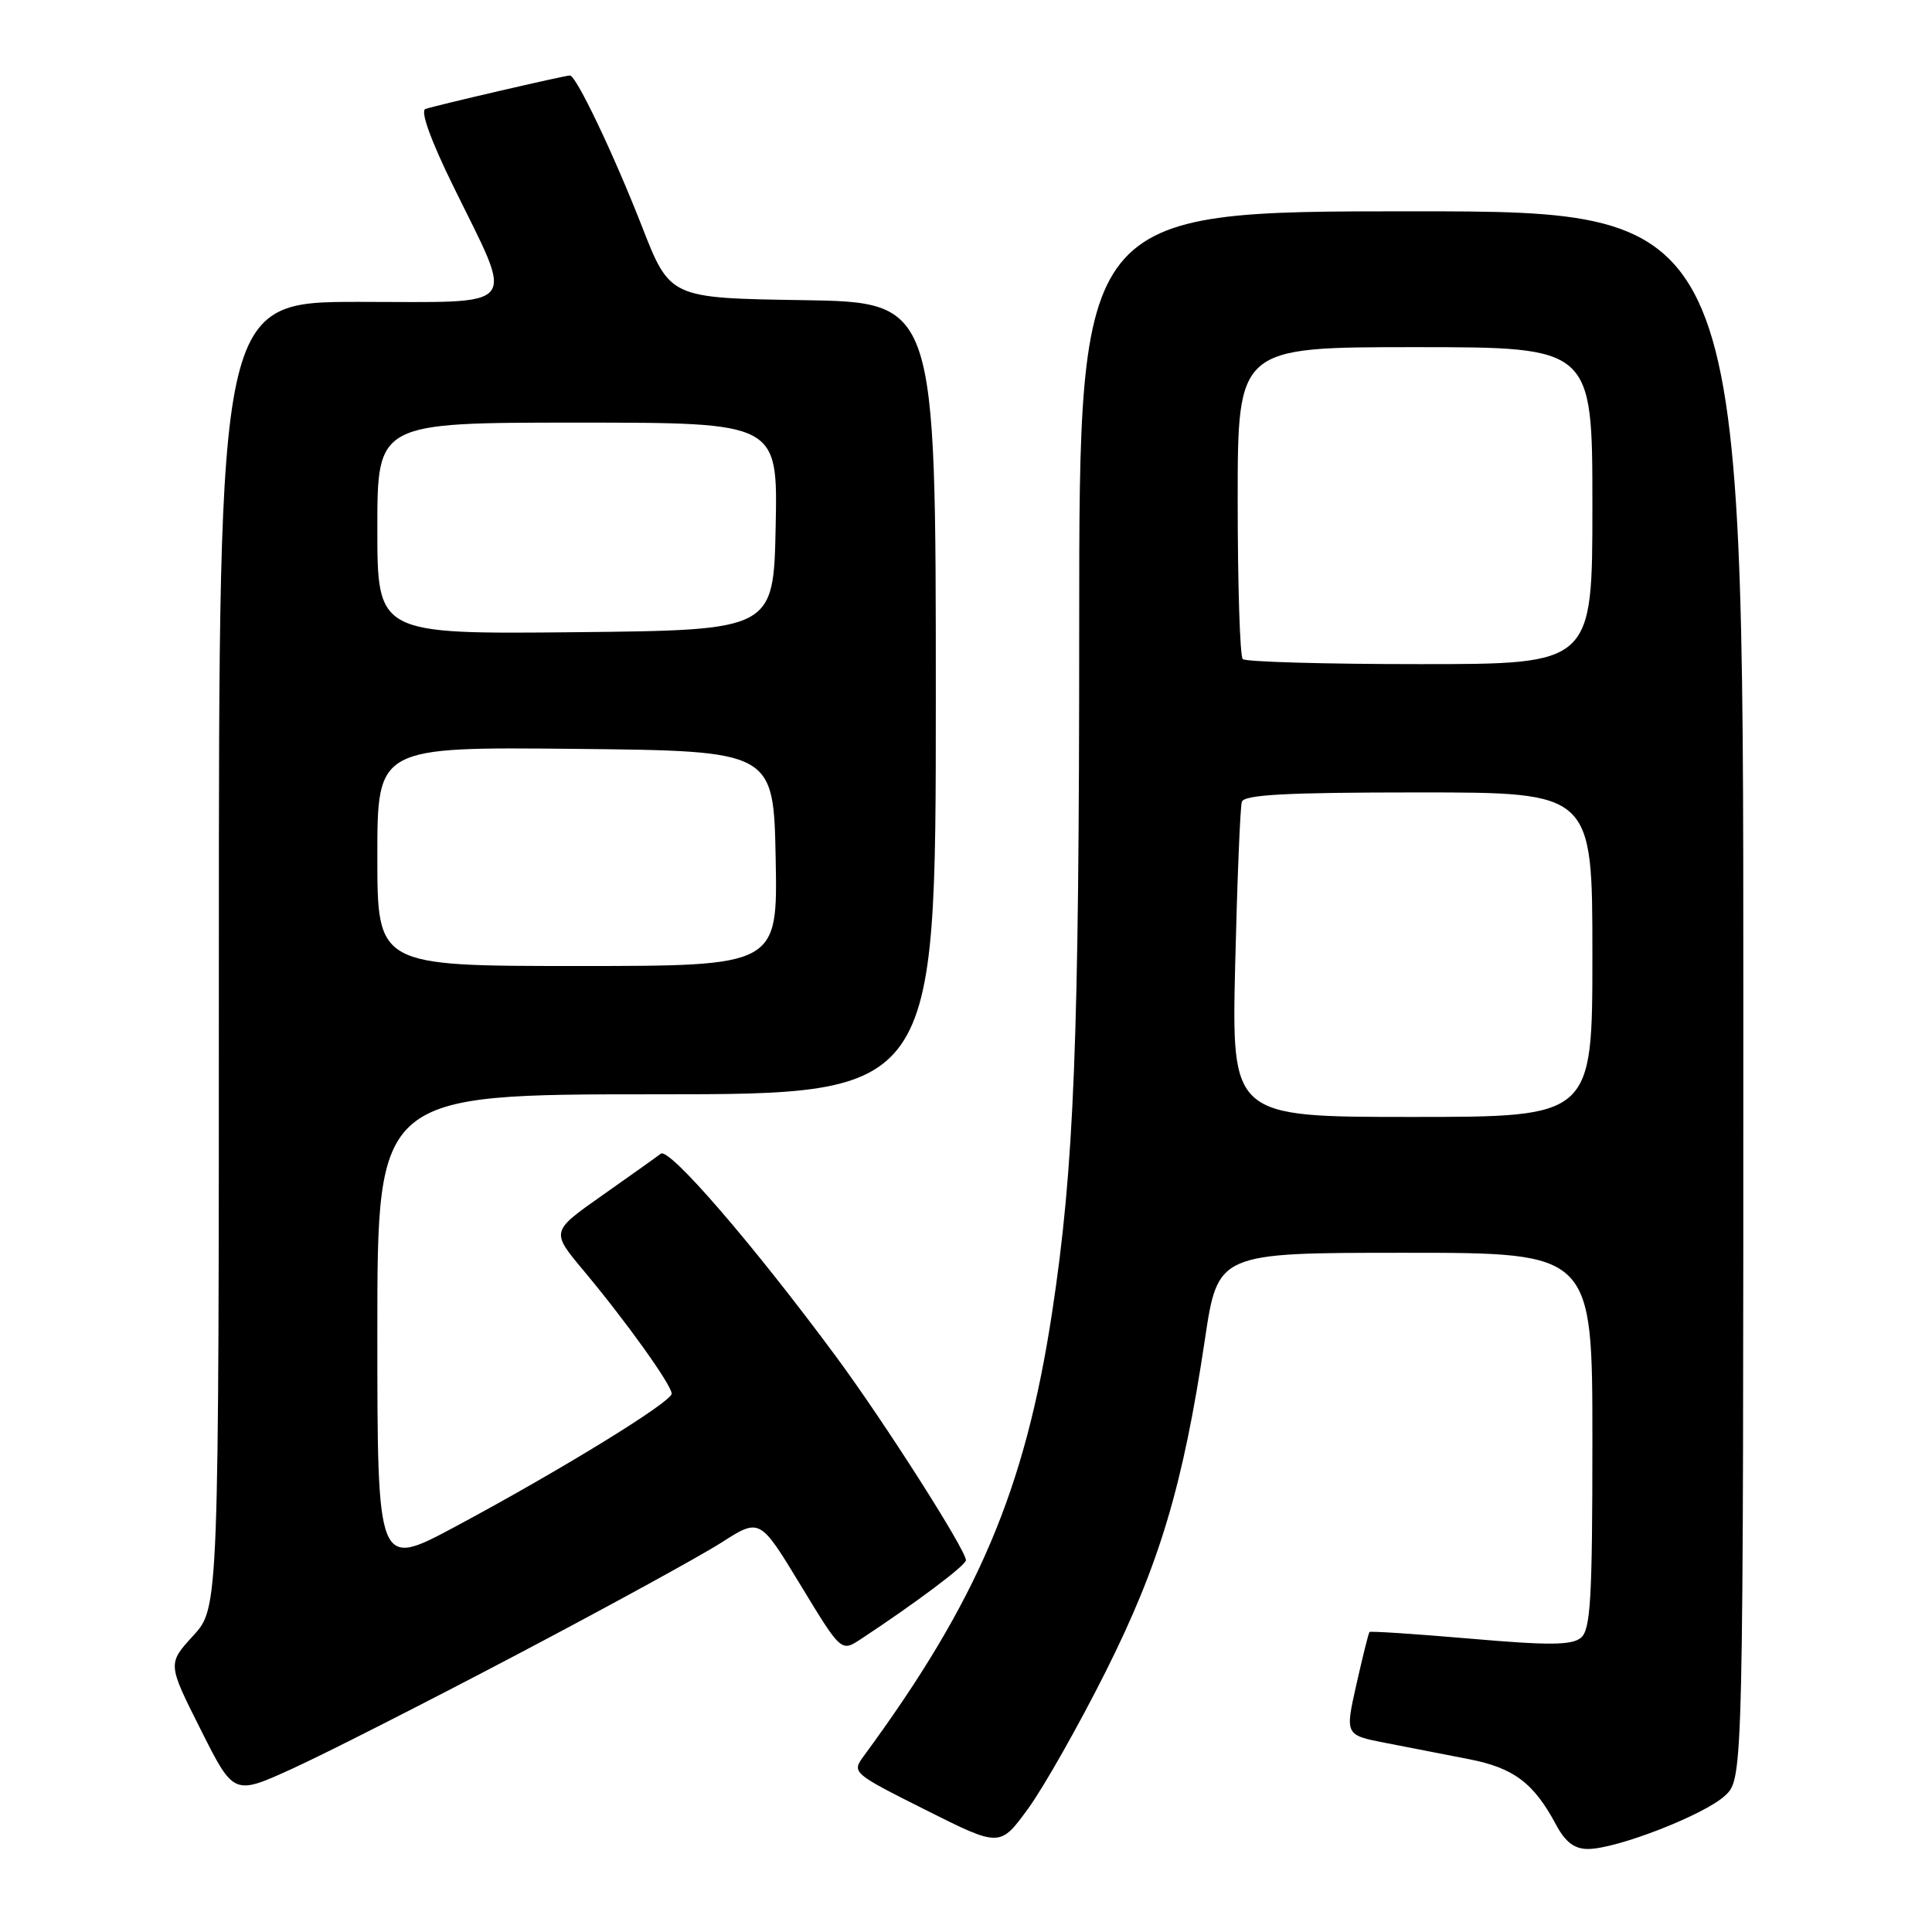 <?xml version="1.0" encoding="UTF-8" standalone="no"?>
<!DOCTYPE svg PUBLIC "-//W3C//DTD SVG 1.1//EN" "http://www.w3.org/Graphics/SVG/1.1/DTD/svg11.dtd" >
<svg xmlns="http://www.w3.org/2000/svg" xmlns:xlink="http://www.w3.org/1999/xlink" version="1.1" viewBox="0 0 256 256">
 <g >
 <path fill="currentColor"
d=" M 146.51 221.50 C 153.65 207.25 156.76 196.86 159.65 177.52 C 161.37 166.00 161.37 166.00 186.18 166.00 C 211.00 166.00 211.00 166.00 211.00 190.88 C 211.00 211.89 210.76 215.95 209.48 217.01 C 208.28 218.01 205.26 218.04 194.82 217.13 C 187.59 216.51 181.57 216.11 181.46 216.25 C 181.34 216.39 180.56 219.52 179.73 223.20 C 178.22 229.90 178.22 229.90 183.61 230.95 C 186.57 231.53 191.54 232.50 194.65 233.10 C 200.59 234.26 203.23 236.25 206.20 241.81 C 207.42 244.09 208.62 245.00 210.41 245.00 C 214.23 245.00 225.88 240.46 228.59 237.92 C 231.00 235.65 231.00 235.65 231.00 131.83 C 231.00 28.00 231.00 28.00 187.00 28.00 C 143.00 28.00 143.00 28.00 143.00 82.85 C 143.00 138.03 142.34 154.67 139.40 173.97 C 135.83 197.40 129.57 212.13 114.44 232.70 C 112.85 234.87 112.95 234.96 122.66 239.83 C 132.50 244.77 132.50 244.77 136.24 239.64 C 138.30 236.81 142.92 228.65 146.51 221.50 Z  M 68.50 219.24 C 80.60 212.87 92.79 206.19 95.59 204.40 C 100.68 201.14 100.68 201.14 106.07 210.02 C 111.46 218.90 111.46 218.90 114.05 217.20 C 121.28 212.44 127.98 207.42 127.99 206.74 C 128.01 205.41 117.14 188.36 110.80 179.78 C 99.77 164.86 88.68 152.02 87.56 152.87 C 86.98 153.32 83.46 155.82 79.75 158.43 C 73.00 163.18 73.00 163.18 77.31 168.34 C 82.96 175.09 89.00 183.53 89.00 184.67 C 89.00 185.77 74.17 194.88 60.25 202.33 C 50.00 207.81 50.00 207.81 50.00 176.41 C 50.00 145.00 50.00 145.00 87.00 145.00 C 124.00 145.00 124.00 145.00 124.00 92.52 C 124.00 40.05 124.00 40.05 106.39 39.77 C 88.77 39.50 88.77 39.50 85.06 30.00 C 81.33 20.45 76.35 10.00 75.52 10.00 C 74.84 10.00 57.65 13.99 56.37 14.44 C 55.67 14.69 57.06 18.56 60.06 24.67 C 68.22 41.32 69.29 40.00 47.61 40.00 C 29.00 40.00 29.00 40.00 29.00 126.51 C 29.00 213.03 29.00 213.03 25.60 216.74 C 22.20 220.45 22.20 220.45 26.59 229.17 C 30.97 237.90 30.97 237.90 38.73 234.36 C 43.00 232.42 56.40 225.61 68.50 219.24 Z  M 163.67 127.75 C 163.94 116.61 164.33 106.94 164.55 106.25 C 164.84 105.30 170.42 105.00 187.97 105.00 C 211.00 105.00 211.00 105.00 211.00 126.50 C 211.00 148.00 211.00 148.00 187.09 148.00 C 163.19 148.00 163.19 148.00 163.67 127.75 Z  M 164.67 87.33 C 164.30 86.97 164.00 77.52 164.00 66.33 C 164.00 46.00 164.00 46.00 187.50 46.00 C 211.00 46.00 211.00 46.00 211.00 67.00 C 211.00 88.00 211.00 88.00 188.17 88.00 C 175.61 88.00 165.03 87.70 164.67 87.33 Z  M 50.00 113.48 C 50.00 98.97 50.00 98.97 76.25 99.23 C 102.50 99.50 102.50 99.50 102.78 113.75 C 103.05 128.00 103.05 128.00 76.53 128.00 C 50.00 128.00 50.00 128.00 50.00 113.48 Z  M 50.00 70.02 C 50.00 56.00 50.00 56.00 76.53 56.00 C 103.06 56.00 103.06 56.00 102.78 69.75 C 102.50 83.50 102.50 83.50 76.25 83.77 C 50.00 84.03 50.00 84.03 50.00 70.02 Z "/>
</g>
</svg>